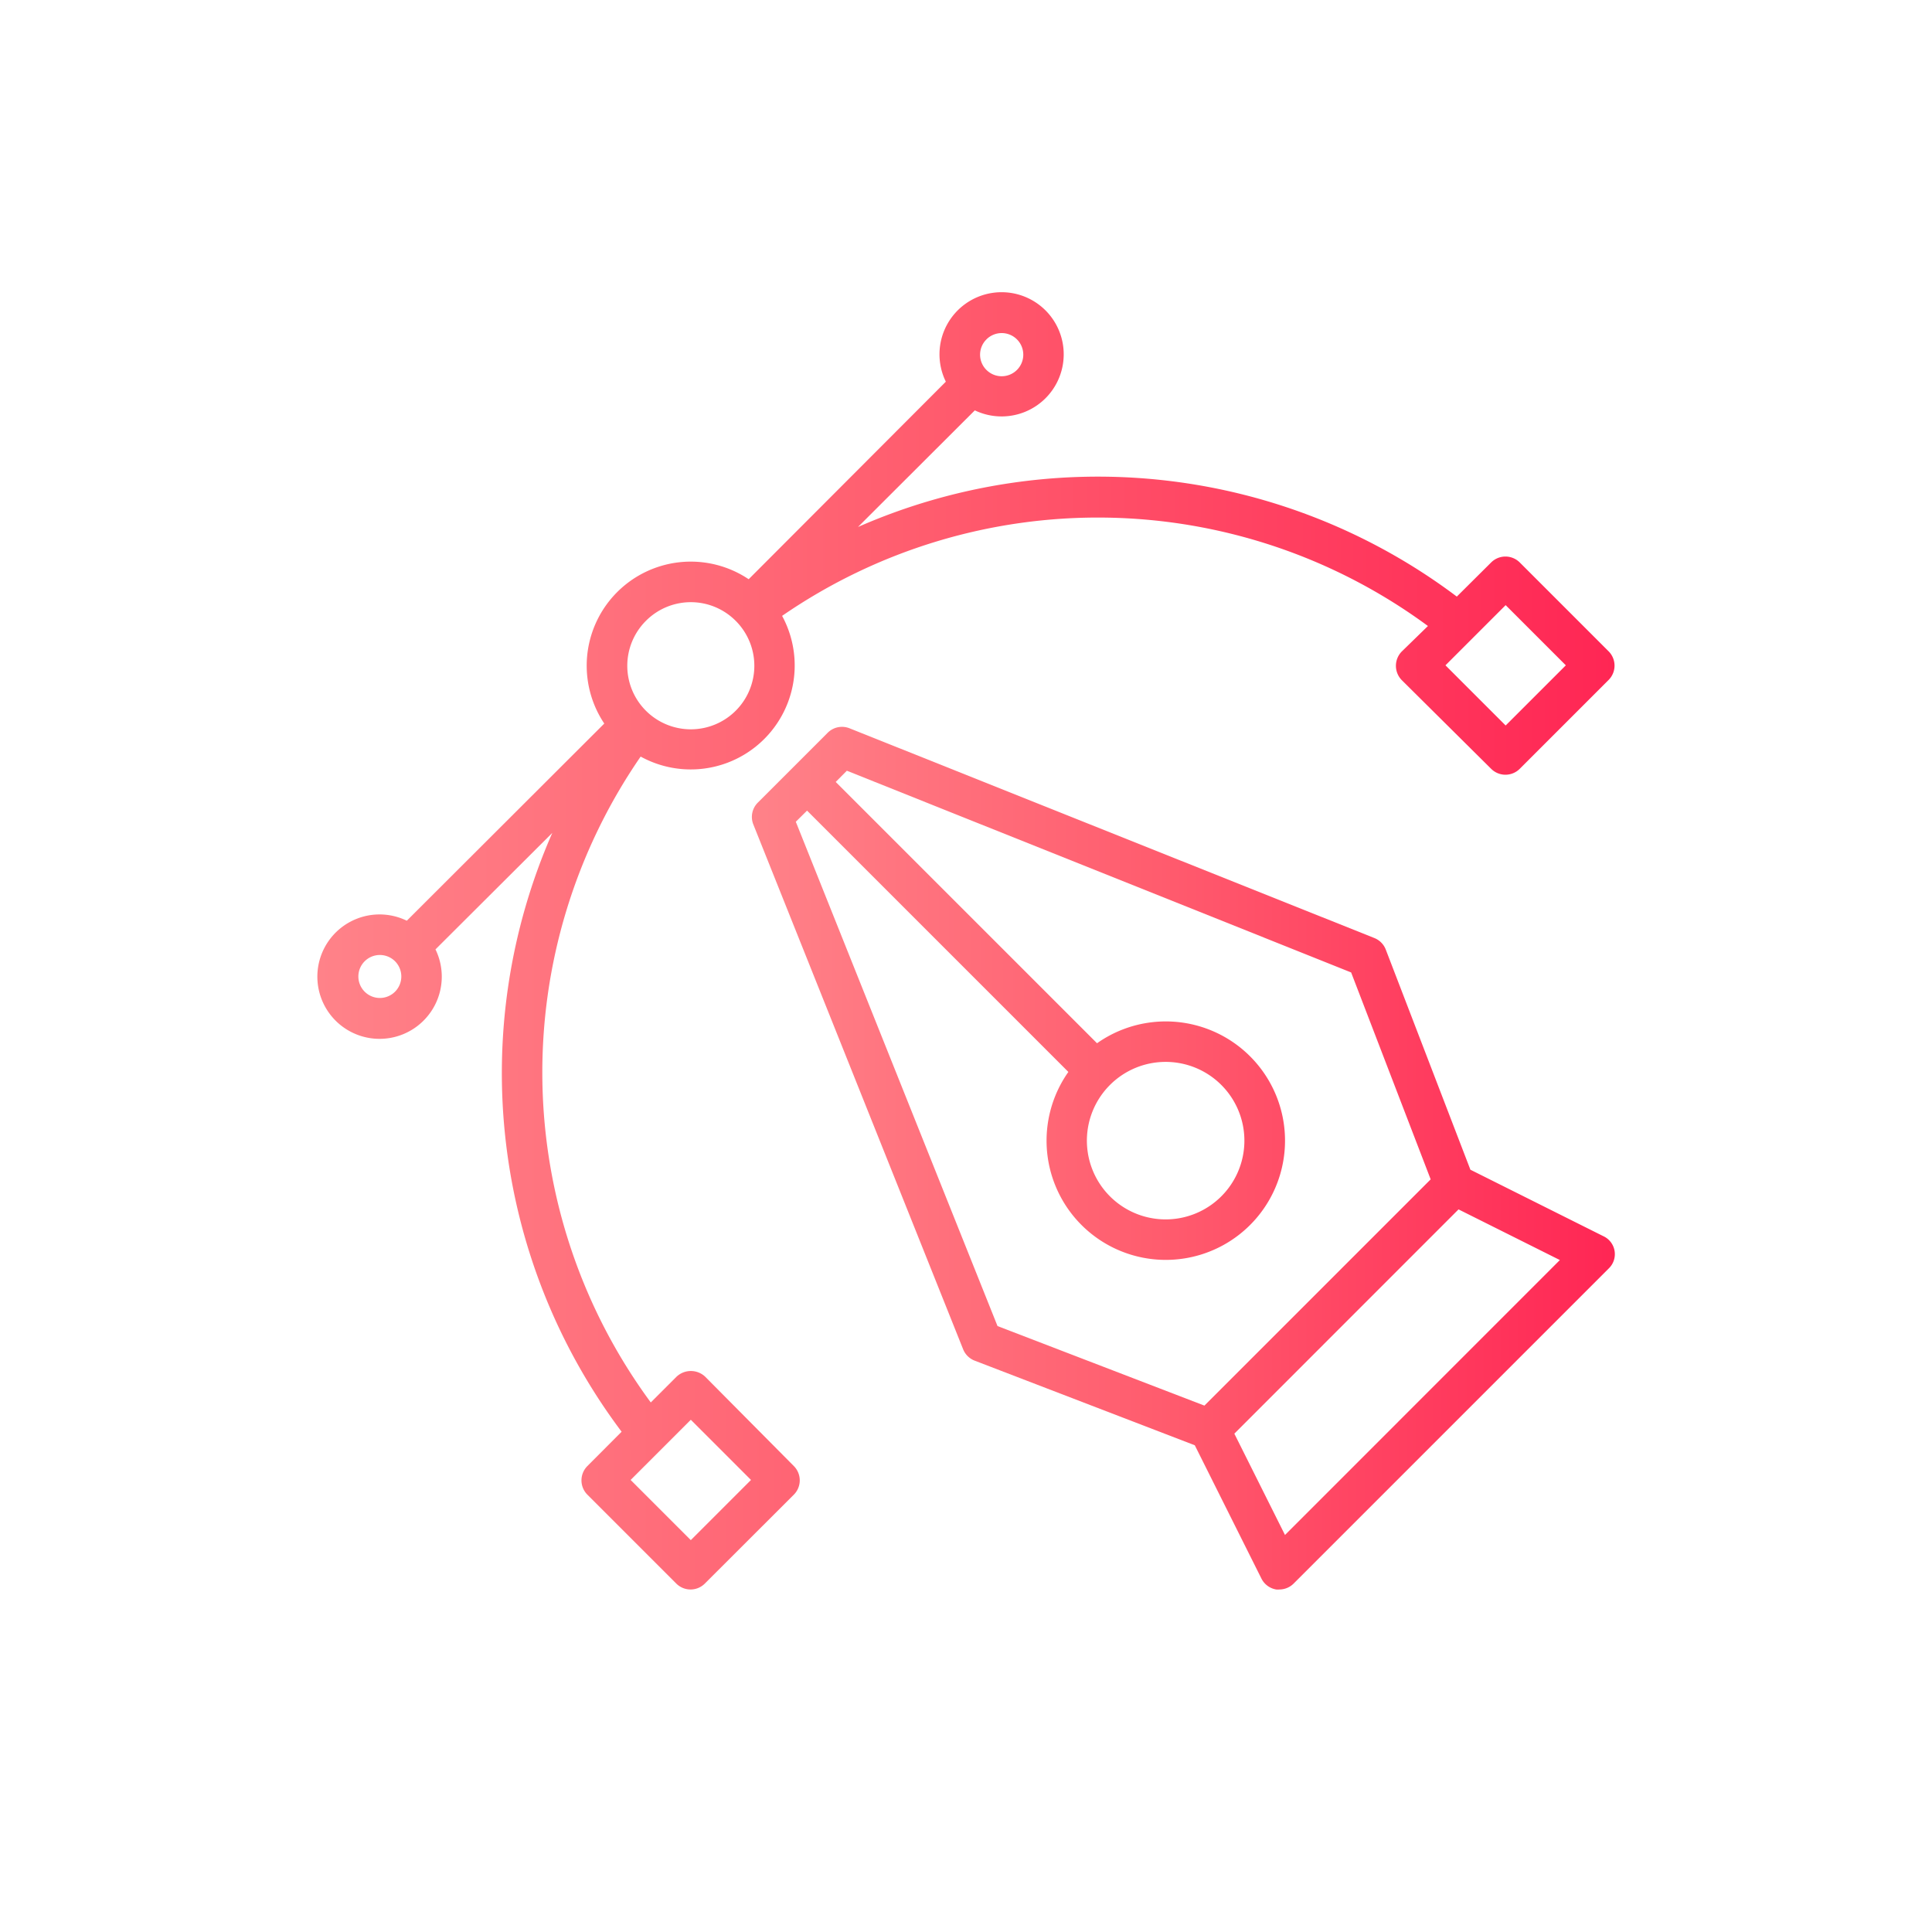 <svg id="Layer_1" data-name="Layer 1" xmlns="http://www.w3.org/2000/svg" xmlns:xlink="http://www.w3.org/1999/xlink" viewBox="0 0 2048 2048"><defs><style>.cls-1{fill:url(#linear-gradient);}.cls-2{fill:url(#linear-gradient-2);}</style><linearGradient id="linear-gradient" x1="797.04" y1="1227.72" x2="1711.74" y2="1227.72" gradientUnits="userSpaceOnUse"><stop offset="0" stop-color="#ff8289"/><stop offset="0.47" stop-color="#ff5c6e"/><stop offset="1" stop-color="#ff2654"/></linearGradient><linearGradient id="linear-gradient-2" x1="336.38" y1="997.34" x2="1711.48" y2="997.34" xlink:href="#linear-gradient"/></defs><path class="cls-1" d="M1699.59,1310.39l-140.91-70.45L1469,1006.65a21.48,21.48,0,0,0-12-12.25L900.49,772a21.5,21.5,0,0,0-23.09,4.73l-74.22,74.22a21.45,21.45,0,0,0-4.62,23L1021,1430.37a21.52,21.52,0,0,0,12.24,12l233.29,89.68L1337,1673a21.49,21.49,0,0,0,15.79,11.92,17.87,17.87,0,0,0,3.43,0,21.45,21.45,0,0,0,15.15-6.34l333.82-333.82a21,21,0,0,0-5.59-34.37Zm-856-439.29,11.92-11.81,277,277a126.39,126.39,0,1,0,30.39-30.4l-277-277L897.7,817l534.56,213.84,84.31,219.33L1276.73,1490l-219.32-84.32Zm392.14,254.55a83.48,83.48,0,1,1-59.07,24.39A83.46,83.46,0,0,1,1235.7,1125.65Zm126.42,501.49-53.7-107.41L1546.11,1282l107.41,53.7Z"/><path class="cls-2" d="M747.54,1459.37a22.12,22.12,0,0,0-30.39,0l-27.29,27.28A589.78,589.78,0,0,1,679.12,802,110.2,110.2,0,0,0,829.06,652.85a589.78,589.78,0,0,1,684.61,10.74l-27.71,27a21.66,21.66,0,0,0,0,30.4l94.73,94a21.48,21.48,0,0,0,30.29,0l94.2-94.2a21.48,21.48,0,0,0,0-30.38h0l-94.2-94.2a21.48,21.48,0,0,0-30.29,0l-36.41,36.2a632.73,632.73,0,0,0-634.77-73.79L1033.35,435a65.84,65.84,0,1,0-30.72-30.4L793.62,614A110.31,110.31,0,0,0,640.56,767L431.23,976a65.94,65.94,0,1,0,30.4,30.39L585.46,882.92a632.75,632.75,0,0,0,73.47,634.77l-36.3,36.41a21.48,21.48,0,0,0,0,30.29l94.19,94.19a21.39,21.39,0,0,0,30.4,0l94.3-94.19a21.48,21.48,0,0,0,0-30.29Zm848.51-817.9,63.8,63.8-63.8,63.79-63.8-63.79ZM1045.59,359.85a22.88,22.88,0,1,1,.14,32.35l-.14-.13a22.78,22.78,0,0,1,0-32.2ZM684.71,658.11a67.12,67.12,0,0,1,94.93-.22l.23.22a67.34,67.34,0,1,1-95.24.08ZM418.77,1051.22a22.78,22.78,0,1,1,0-32.22,22.87,22.87,0,0,1,0,32.22Zm313.52,581.39-63.8-63.8,63.8-63.8,63.8,63.8Z"/></svg>